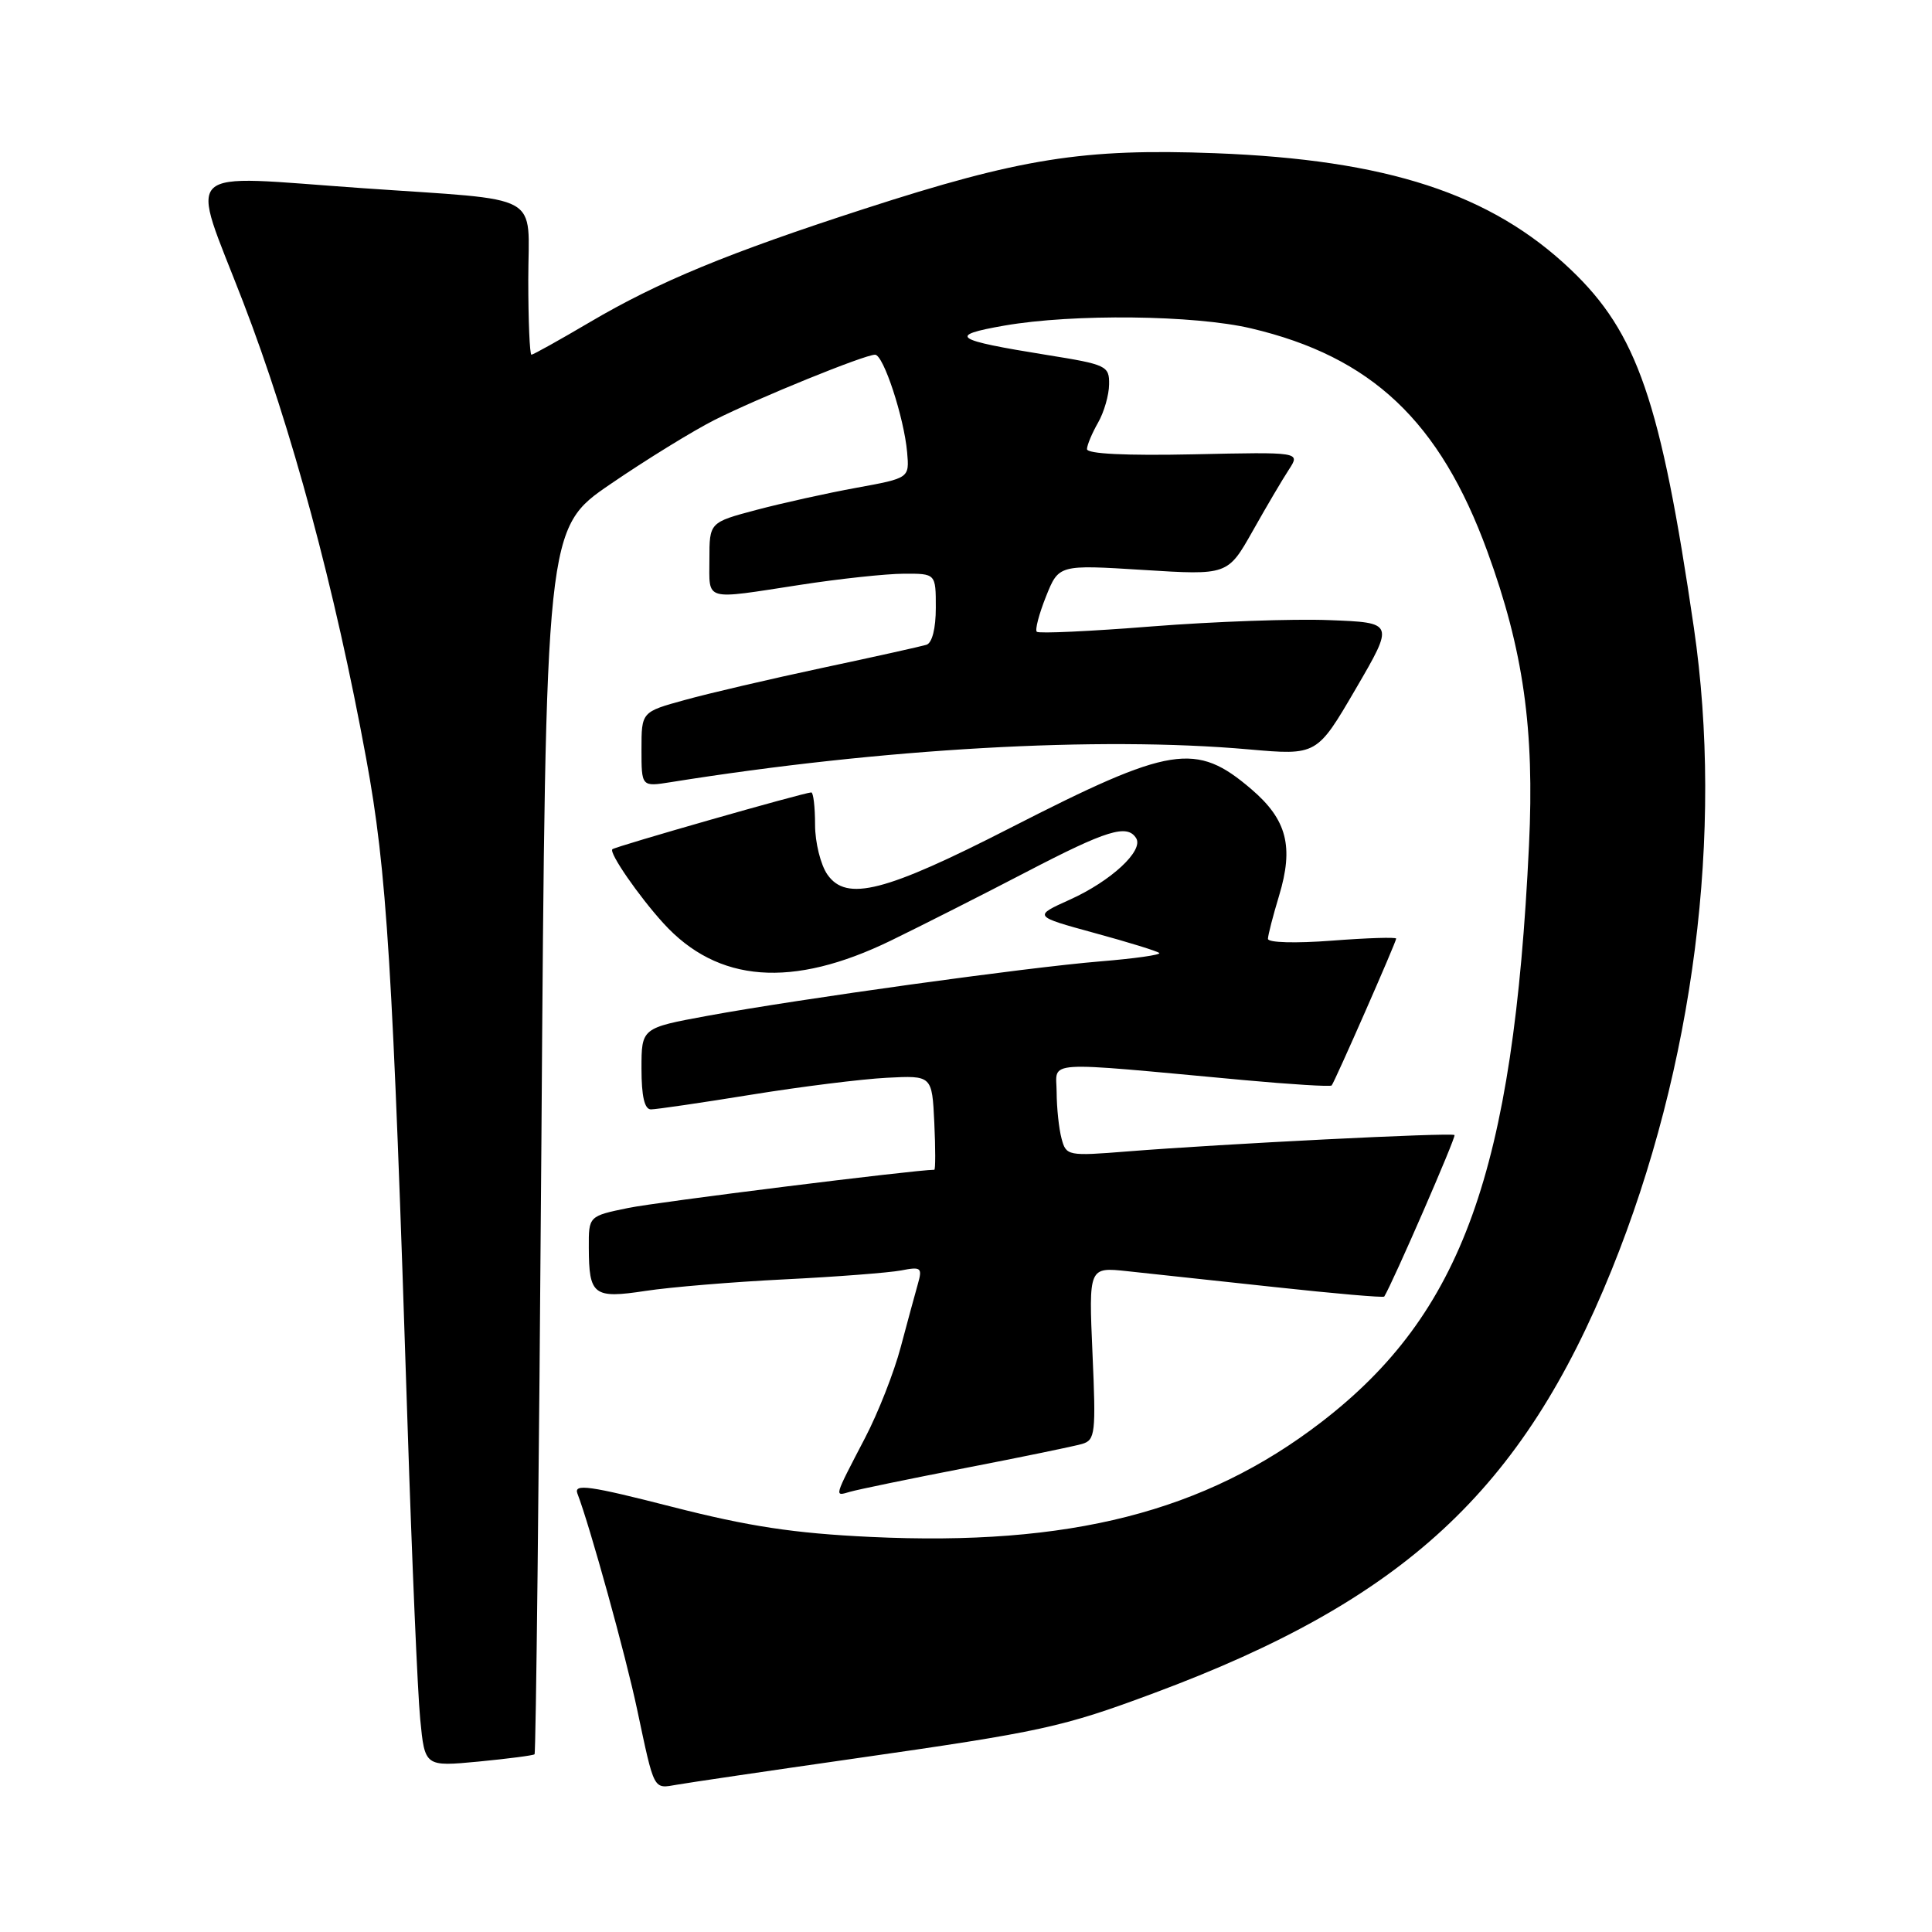 <?xml version="1.0" encoding="UTF-8" standalone="no"?>
<!DOCTYPE svg PUBLIC "-//W3C//DTD SVG 1.1//EN" "http://www.w3.org/Graphics/SVG/1.1/DTD/svg11.dtd" >
<svg xmlns="http://www.w3.org/2000/svg" xmlns:xlink="http://www.w3.org/1999/xlink" version="1.1" viewBox="0 0 256 256">
 <g >
 <path fill="currentColor"
d=" M 113.06 233.04 C 138.07 229.46 140.73 228.88 152.89 224.35 C 186.02 212.03 201.72 197.51 213.56 168.25 C 224.45 141.33 228.42 110.29 224.44 83.13 C 220.06 53.17 216.94 44.10 208.13 35.72 C 197.56 25.66 183.81 21.17 161.00 20.30 C 143.56 19.64 135.20 20.97 114.50 27.68 C 96.50 33.51 87.27 37.32 78.17 42.68 C 74.13 45.06 70.65 47.00 70.42 47.00 C 70.19 47.00 70.00 42.54 70.00 37.08 C 70.00 25.32 72.39 26.64 48.00 24.93 C 23.46 23.22 25.13 21.63 32.21 40.00 C 38.63 56.65 44.40 78.05 48.52 100.50 C 51.27 115.42 52.04 127.85 54.01 189.00 C 54.59 206.88 55.34 224.33 55.68 227.80 C 56.29 234.09 56.29 234.09 63.39 233.42 C 67.30 233.04 70.65 232.61 70.83 232.45 C 71.01 232.30 71.42 195.68 71.74 151.09 C 72.31 70.00 72.31 70.00 80.91 64.13 C 85.63 60.90 91.84 57.08 94.69 55.64 C 100.47 52.73 114.56 47.00 115.95 47.00 C 117.06 47.00 119.79 55.31 120.20 59.93 C 120.50 63.35 120.50 63.35 113.50 64.63 C 109.65 65.33 103.69 66.65 100.25 67.56 C 94.00 69.22 94.00 69.22 94.00 74.11 C 94.00 79.73 93.12 79.48 106.00 77.50 C 111.22 76.69 117.41 76.03 119.75 76.02 C 124.00 76.00 124.00 76.00 124.00 80.53 C 124.00 83.29 123.51 85.21 122.75 85.44 C 122.06 85.65 115.88 87.03 109.00 88.49 C 102.12 89.96 93.91 91.87 90.75 92.75 C 85.00 94.33 85.00 94.33 85.00 99.29 C 85.00 104.26 85.00 104.26 88.88 103.64 C 116.88 99.16 145.58 97.53 165.50 99.30 C 174.50 100.09 174.50 100.09 179.63 91.30 C 184.76 82.50 184.76 82.50 176.13 82.17 C 171.38 81.98 160.83 82.36 152.67 83.00 C 144.52 83.65 137.63 83.97 137.38 83.71 C 137.12 83.46 137.68 81.35 138.60 79.04 C 140.29 74.82 140.29 74.82 151.49 75.52 C 162.68 76.22 162.68 76.22 165.99 70.36 C 167.80 67.14 169.97 63.46 170.80 62.20 C 172.30 59.89 172.30 59.89 158.15 60.20 C 149.16 60.39 144.01 60.14 144.03 59.50 C 144.05 58.95 144.71 57.38 145.50 56.00 C 146.29 54.62 146.95 52.34 146.96 50.93 C 147.00 48.48 146.62 48.30 138.75 47.04 C 126.31 45.04 125.48 44.47 133.10 43.14 C 142.19 41.56 158.27 41.74 165.77 43.51 C 181.74 47.27 190.79 55.82 197.09 73.09 C 201.86 86.16 203.34 96.60 202.60 112.00 C 200.54 155.23 193.75 174.07 175.08 188.44 C 159.61 200.34 141.73 204.90 115.35 203.65 C 105.18 203.17 99.22 202.26 89.05 199.66 C 78.11 196.86 76.00 196.56 76.51 197.90 C 78.16 202.19 82.92 219.39 84.42 226.50 C 86.74 237.42 86.53 237.03 89.71 236.48 C 91.25 236.21 101.75 234.66 113.06 233.04 Z  M 128.00 194.50 C 135.43 193.06 142.35 191.63 143.38 191.33 C 145.13 190.82 145.23 189.92 144.76 179.33 C 144.26 167.89 144.26 167.89 149.38 168.44 C 152.20 168.74 160.96 169.68 168.87 170.54 C 176.77 171.40 183.32 171.97 183.42 171.80 C 184.55 169.97 192.97 150.63 192.73 150.40 C 192.38 150.04 161.94 151.57 149.39 152.57 C 141.48 153.20 141.27 153.16 140.66 150.86 C 140.31 149.56 140.02 146.80 140.01 144.72 C 140.00 140.46 137.59 140.61 164.84 143.12 C 171.07 143.69 176.30 144.01 176.45 143.83 C 176.86 143.35 185.00 124.82 185.00 124.37 C 185.00 124.16 181.18 124.28 176.50 124.64 C 171.66 125.01 168.00 124.91 168.01 124.40 C 168.02 123.90 168.68 121.34 169.48 118.70 C 171.45 112.19 170.53 108.61 165.82 104.58 C 158.46 98.28 155.19 98.80 133.91 109.68 C 117.25 118.21 112.17 119.50 109.64 115.89 C 108.74 114.61 108.00 111.63 108.00 109.28 C 108.00 106.92 107.77 105.00 107.50 105.00 C 106.59 105.00 81.51 112.17 81.14 112.53 C 80.67 113.00 84.64 118.75 87.91 122.34 C 95.10 130.24 104.96 130.99 118.03 124.64 C 122.14 122.64 130.22 118.55 136.00 115.54 C 146.68 109.98 149.36 109.16 150.55 111.07 C 151.56 112.72 147.22 116.74 141.78 119.20 C 136.90 121.40 136.90 121.40 145.04 123.63 C 149.52 124.85 153.38 126.04 153.61 126.28 C 153.85 126.52 150.32 127.02 145.77 127.39 C 135.94 128.20 106.08 132.34 93.75 134.60 C 85.00 136.21 85.00 136.21 85.00 141.60 C 85.00 145.25 85.40 147.00 86.25 147.00 C 86.94 147.00 92.90 146.13 99.50 145.06 C 106.10 143.99 114.20 142.98 117.50 142.81 C 123.50 142.50 123.50 142.50 123.80 148.75 C 123.96 152.19 123.96 155.00 123.80 155.00 C 121.31 155.00 87.09 159.27 83.25 160.06 C 78.00 161.14 78.00 161.14 78.02 165.32 C 78.04 171.64 78.64 172.10 85.55 171.05 C 88.82 170.55 97.12 169.86 104.00 169.52 C 110.88 169.18 117.80 168.64 119.40 168.34 C 122.05 167.82 122.24 167.97 121.62 170.14 C 121.25 171.44 120.23 175.20 119.35 178.50 C 118.48 181.80 116.36 187.20 114.64 190.50 C 110.44 198.57 110.52 198.28 112.63 197.67 C 113.66 197.37 120.58 195.94 128.00 194.50 Z "/>
</g>
</svg>